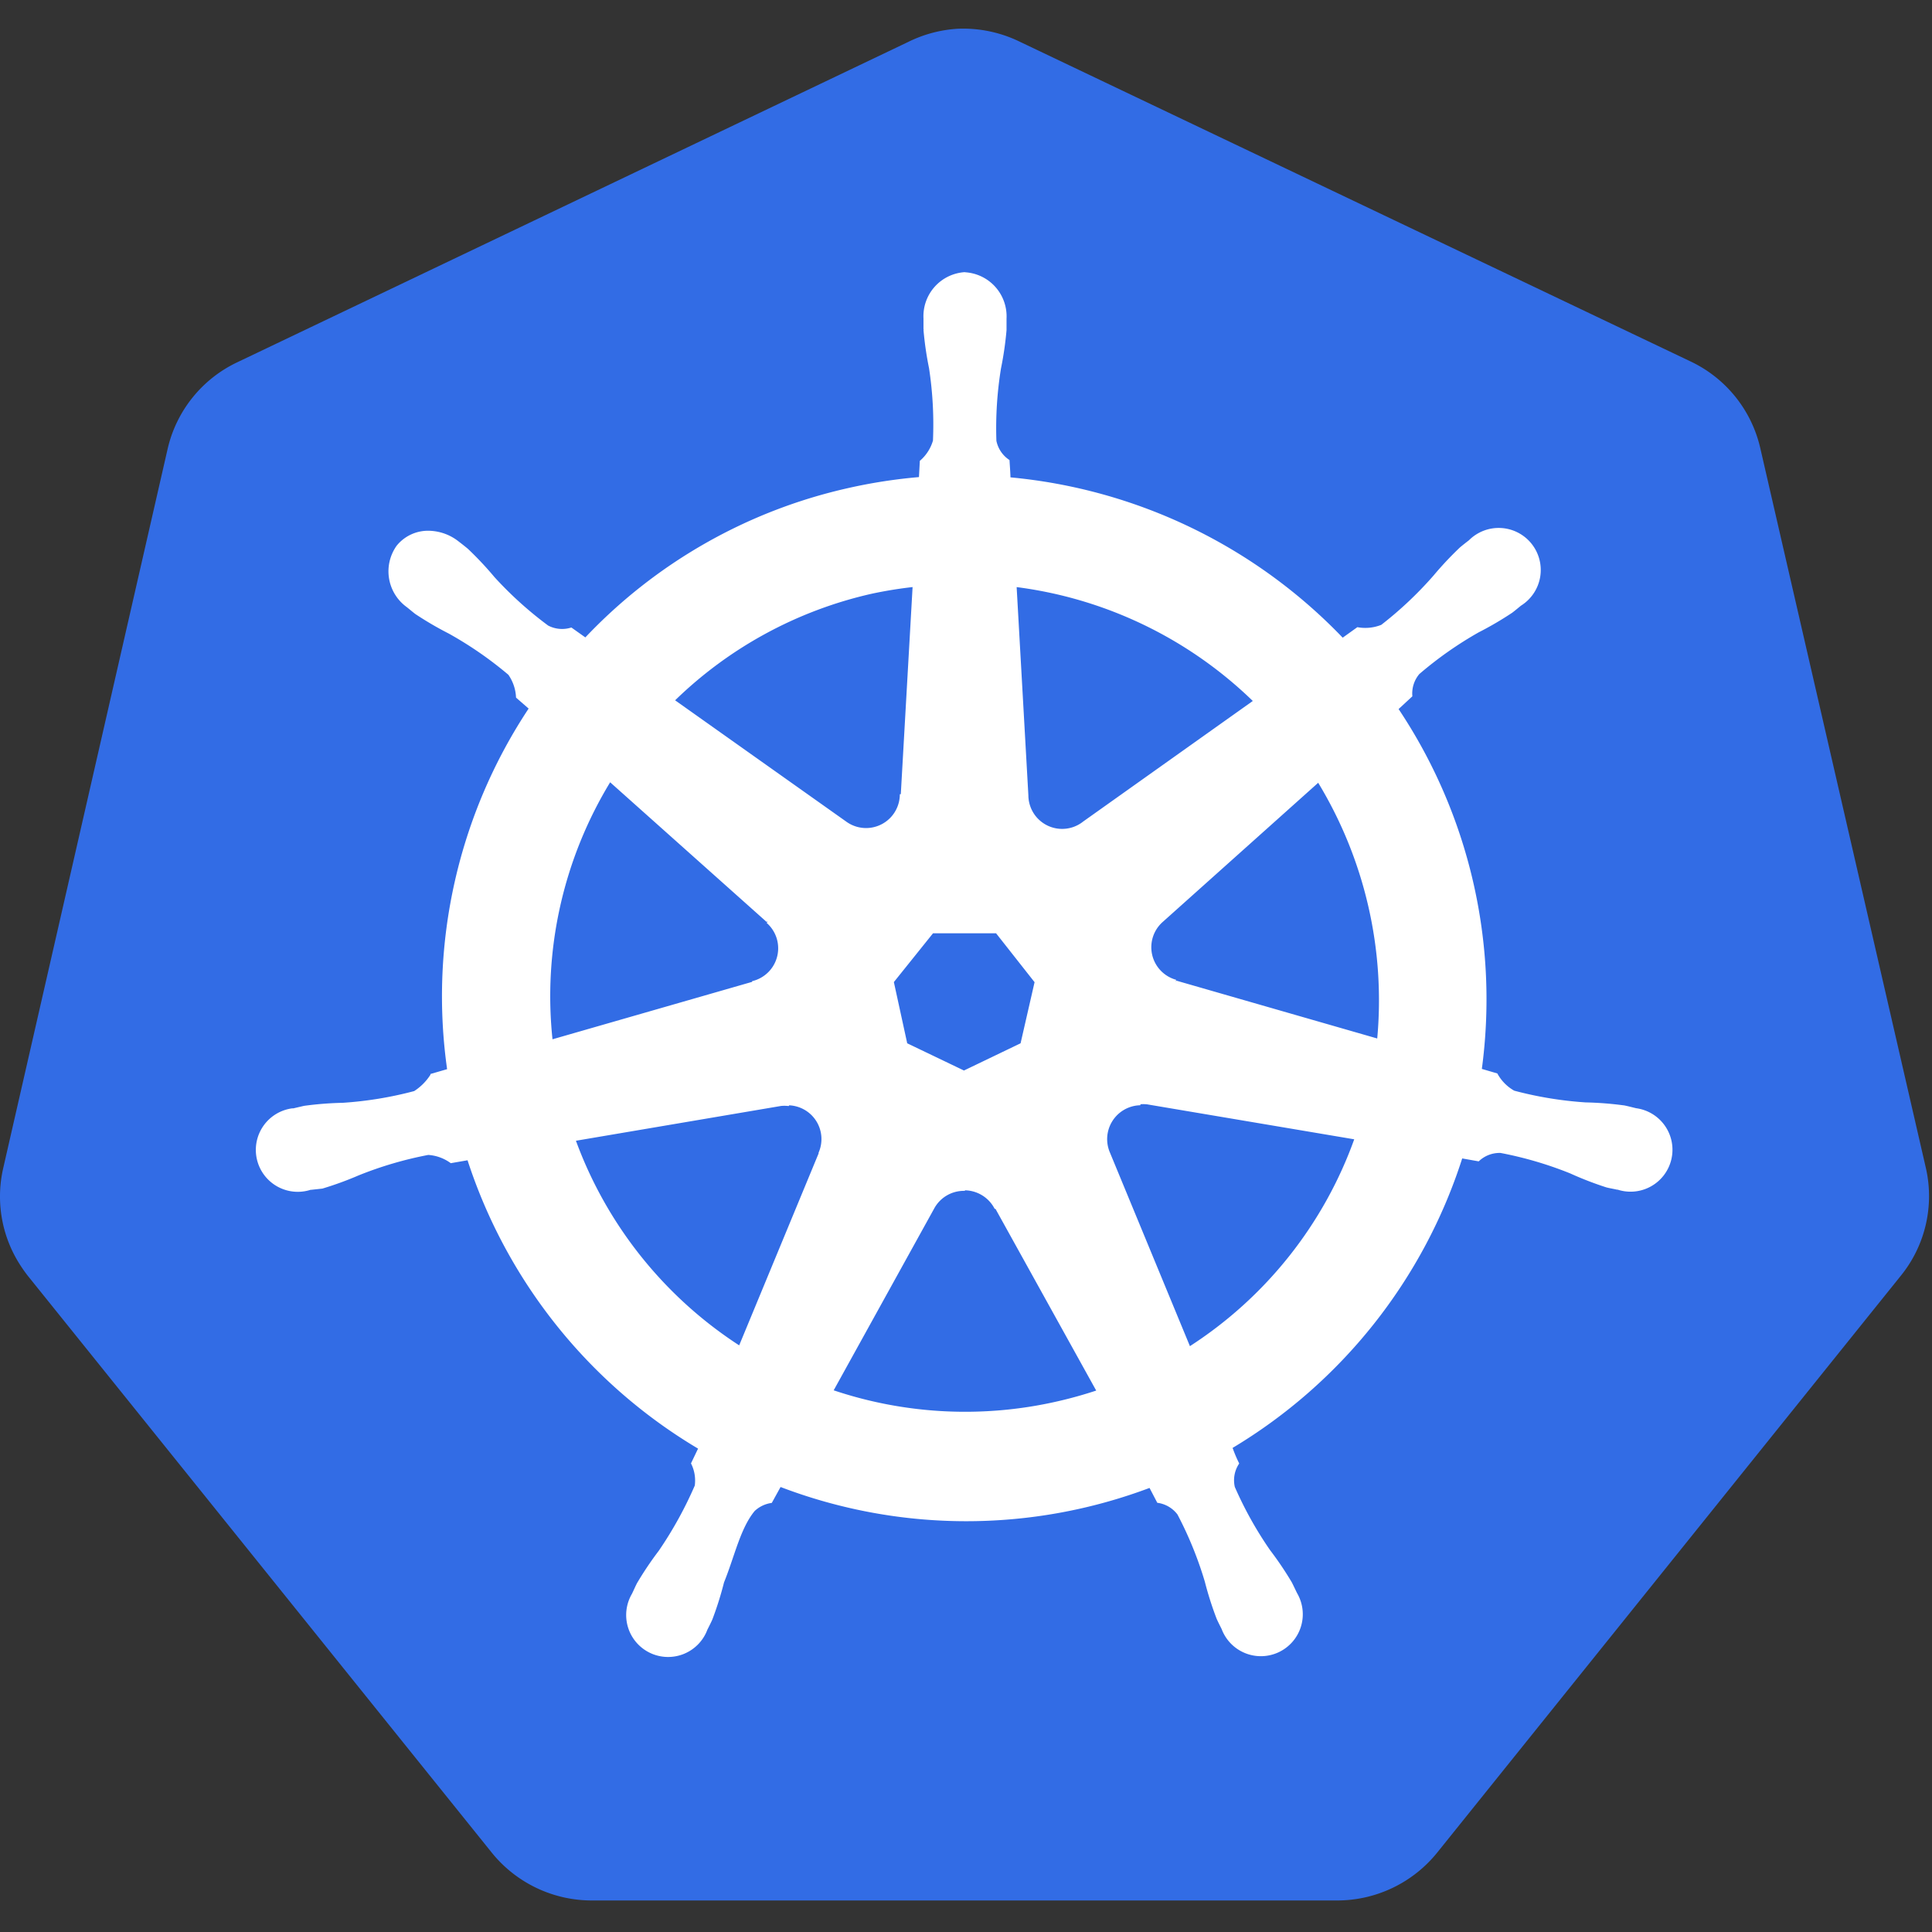 <?xml version="1.0" encoding="UTF-8" standalone="no"?>
<svg xmlns:dc="http://purl.org/dc/elements/1.1/" xmlns:cc="http://creativecommons.org/ns#" xmlns:rdf="http://www.w3.org/1999/02/22-rdf-syntax-ns#" xmlns:svg="http://www.w3.org/2000/svg" xmlns="http://www.w3.org/2000/svg" xmlns:sodipodi="http://sodipodi.sourceforge.net/DTD/sodipodi-0.dtd" xmlns:inkscape="http://www.inkscape.org/namespaces/inkscape" id="svg2" viewBox="0 0 32 32" version="1.1" sodipodi:docname="kubernetes-icon.svg" width="64" height="64" inkscape:version="0.92.2 (5c3e80d, 2017-08-06)">
  <rect x="0" y="0" width="32" height="32" fill="#333333" stroke="none"/>
  <sodipodi:namedview pagecolor="#ffffff" bordercolor="#666666" borderopacity="1" objecttolerance="10" gridtolerance="10" guidetolerance="10" inkscape:pageopacity="0" inkscape:pageshadow="2" inkscape:window-width="1920" inkscape:window-height="1001" id="namedview33" showgrid="false" inkscape:zoom="3.6598222" inkscape:cx="83.036327" inkscape:cy="24.906175" inkscape:window-x="-9" inkscape:window-y="-9" inkscape:window-maximized="1" inkscape:current-layer="svg2"/>
  <defs id="defs4">
    <style id="style2">.cls-1{fill:#326ce5;}.cls-2{fill:#fff;stroke:#fff;stroke-width:0.25px;}</style>
  </defs>
  <title id="title6">logo</title>
  <g id="layer1" transform="matrix(0.218,0,0,0.218,0.002,0.476)">
    <g id="g3052">
      <path style="fill:#326ce5" inkscape:connector-curvature="0" id="path3055" class="cls-1" d="M 82.77,10 A 9.81,9.81 0 0 0 79,11 L 28,35.35 a 9.68,9.68 0 0 0 -5.27,6.56 L 10.24,96.55 a 9.6,9.6 0 0 0 1.33,7.45 q 0.26,0.4 0.55,0.77 l 35.27,43.85 a 9.77,9.77 0 0 0 7.61,3.59 h 56.56 a 9.77,9.77 0 0 0 7.62,-3.63 l 35.25,-43.86 a 9.6,9.6 0 0 0 1.88,-8.18 L 143.73,41.85 a 9.68,9.68 0 0 0 -5.27,-6.56 L 87.5,11 a 9.81,9.81 0 0 0 -4.73,-1 z" transform="translate(-10,-10)"/>
      <path style="fill:#ffffff;stroke:#ffffff;stroke-width:0.25px" inkscape:connector-curvature="0" id="path3059" class="cls-2" d="m 83.28,28.62 a 3.23,3.23 0 0 0 -3,3.39 c 0,0 0,0.06 0,0.08 0,0.25 0,0.56 0,0.78 a 25.44,25.44 0 0 0 0.42,2.9 28.49,28.49 0 0 1 0.3,5.54 3.33,3.33 0 0 1 -1,1.58 l -0.07,1.29 a 39.69,39.69 0 0 0 -5.51,0.85 39.23,39.23 0 0 0 -19.94,11.38 l -1.1,-0.78 a 2.41,2.41 0 0 1 -1.81,-0.18 28.48,28.48 0 0 1 -4.11,-3.71 25.41,25.41 0 0 0 -2,-2.13 c -0.19,-0.16 -0.47,-0.38 -0.68,-0.54 a 3.63,3.63 0 0 0 -2.12,-0.8 2.94,2.94 0 0 0 -2.43,1.08 3.23,3.23 0 0 0 0.75,4.5 v 0 c 0.2,0.16 0.45,0.37 0.63,0.51 a 25.42,25.42 0 0 0 2.53,1.48 28.47,28.47 0 0 1 4.57,3.16 3.39,3.39 0 0 1 0.61,1.76 l 1,0.87 A 39.46,39.46 0 0 0 44.1,89.14 l -1.28,0.37 a 4.23,4.23 0 0 1 -1.31,1.32 28.48,28.48 0 0 1 -5.47,0.9 25.52,25.52 0 0 0 -2.93,0.23 l -0.81,0.19 h -0.09 a 3.06,3.06 0 1 0 1.36,5.94 v 0 h 0.06 L 34.46,98 a 25.49,25.49 0 0 0 2.74,-1 28.51,28.51 0 0 1 5.32,-1.56 3.37,3.37 0 0 1 1.75,0.62 l 1.33,-0.23 a 39.69,39.69 0 0 0 17.59,22 L 62.63,119 a 3,3 0 0 1 0.27,1.72 29.8,29.8 0 0 1 -2.76,5 25.55,25.55 0 0 0 -1.64,2.44 c -0.12,0.23 -0.27,0.58 -0.39,0.82 a 3.06,3.06 0 1 0 5.51,2.61 v 0 c 0.12,-0.24 0.28,-0.55 0.38,-0.78 a 25.45,25.45 0 0 0 0.88,-2.8 c 0.81,-2 1.25,-4.15 2.36,-5.48 a 2.47,2.47 0 0 1 1.31,-0.64 l 0.69,-1.25 a 39.47,39.47 0 0 0 28.15,0.07 l 0.61,1.17 a 2.41,2.41 0 0 1 1.56,0.94 28.46,28.46 0 0 1 2.09,5.13 25.51,25.51 0 0 0 0.89,2.8 c 0.1,0.23 0.26,0.54 0.38,0.78 a 3.06,3.06 0 1 0 5.51,-2.61 c -0.12,-0.24 -0.28,-0.59 -0.4,-0.82 a 25.43,25.43 0 0 0 -1.64,-2.43 28.5,28.5 0 0 1 -2.7,-4.84 A 2.39,2.39 0 0 1 104,119 10.48,10.48 0 0 1 103.49,117.77 39.69,39.69 0 0 0 121,95.69 l 1.3,0.23 a 2.41,2.41 0 0 1 1.71,-0.63 28.51,28.51 0 0 1 5.32,1.56 25.49,25.49 0 0 0 2.74,1.06 c 0.22,0.06 0.54,0.11 0.79,0.17 h 0.06 v 0 a 3.06,3.06 0 1 0 1.36,-5.94 c -0.26,-0.06 -0.63,-0.16 -0.89,-0.21 a 25.52,25.52 0 0 0 -2.93,-0.23 28.47,28.47 0 0 1 -5.47,-0.9 3.42,3.42 0 0 1 -1.32,-1.32 l -1.23,-0.36 a 39.62,39.62 0 0 0 -6.35,-27.45 l 1.08,-1 a 2.41,2.41 0 0 1 0.57,-1.73 28.47,28.47 0 0 1 4.54,-3.19 25.5,25.5 0 0 0 2.53,-1.48 c 0.2,-0.15 0.46,-0.37 0.67,-0.54 a 3.07,3.07 0 1 0 -3.8,-4.77 c -0.21,0.16 -0.49,0.38 -0.68,0.54 a 25.52,25.52 0 0 0 -2,2.13 28.56,28.56 0 0 1 -4,3.77 3.4,3.4 0 0 1 -1.85,0.2 l -1.16,0.83 A 40,40 0 0 0 86.64,44.2 c 0,-0.41 -0.06,-1.14 -0.07,-1.36 a 2.41,2.41 0 0 1 -1,-1.52 28.54,28.54 0 0 1 0.35,-5.53 25.44,25.44 0 0 0 0.42,-2.9 c 0,-0.25 0,-0.6 0,-0.87 a 3.23,3.23 0 0 0 -3,-3.39 v 0 z m -3.82,23.66 -0.91,16 h -0.07 a 2.69,2.69 0 0 1 -4.27,2.06 v 0 l -13.12,-9.3 a 31.42,31.42 0 0 1 15.13,-8.24 32.14,32.14 0 0 1 3.24,-0.52 z m 7.64,0 a 31.68,31.68 0 0 1 18.27,8.81 l -13,9.24 v 0 A 2.69,2.69 0 0 1 88,68.26 v 0 z m -30.78,14.78 12,10.71 v 0.07 a 2.69,2.69 0 0 1 -1.06,4.62 v 0.05 l -15.4,4.43 a 31.41,31.41 0 0 1 4.46,-19.88 z m 53.83,0 a 32,32 0 0 1 4.59,19.82 L 99.32,82.44 v -0.06 a 2.69,2.69 0 0 1 -1.06,-4.62 v 0 L 110.17,67.1 v 0 z M 80.82,78.6 h 4.91 l 3,3.81 -1.09,4.76 -4.41,2.12 -4.42,-2.12 -1.04,-4.77 z m 15.73,13 a 2.68,2.68 0 0 1 0.62,0 v 0 l 15.88,2.68 a 31.45,31.45 0 0 1 -12.71,16 L 94.2,95.42 v 0 a 2.7,2.7 0 0 1 2.33,-3.75 v 0 z m -26.67,0.07 a 2.69,2.69 0 0 1 2.43,3.75 v 0.06 l -6.1,14.74 A 31.58,31.58 0 0 1 53.58,94.39 l 15.74,-2.67 v 0 a 2.72,2.72 0 0 1 0.53,0 v 0 z m 13.3,6.46 a 2.71,2.71 0 0 1 2.46,1.41 h 0.06 l 7.76,14 a 32.17,32.17 0 0 1 -3.1,0.87 31.54,31.54 0 0 1 -17.21,-0.89 l 7.74,-14 v 0 a 2.69,2.69 0 0 1 2.29,-1.35 z" transform="translate(-10,-10)"/>
    </g>
  </g>
</svg>
